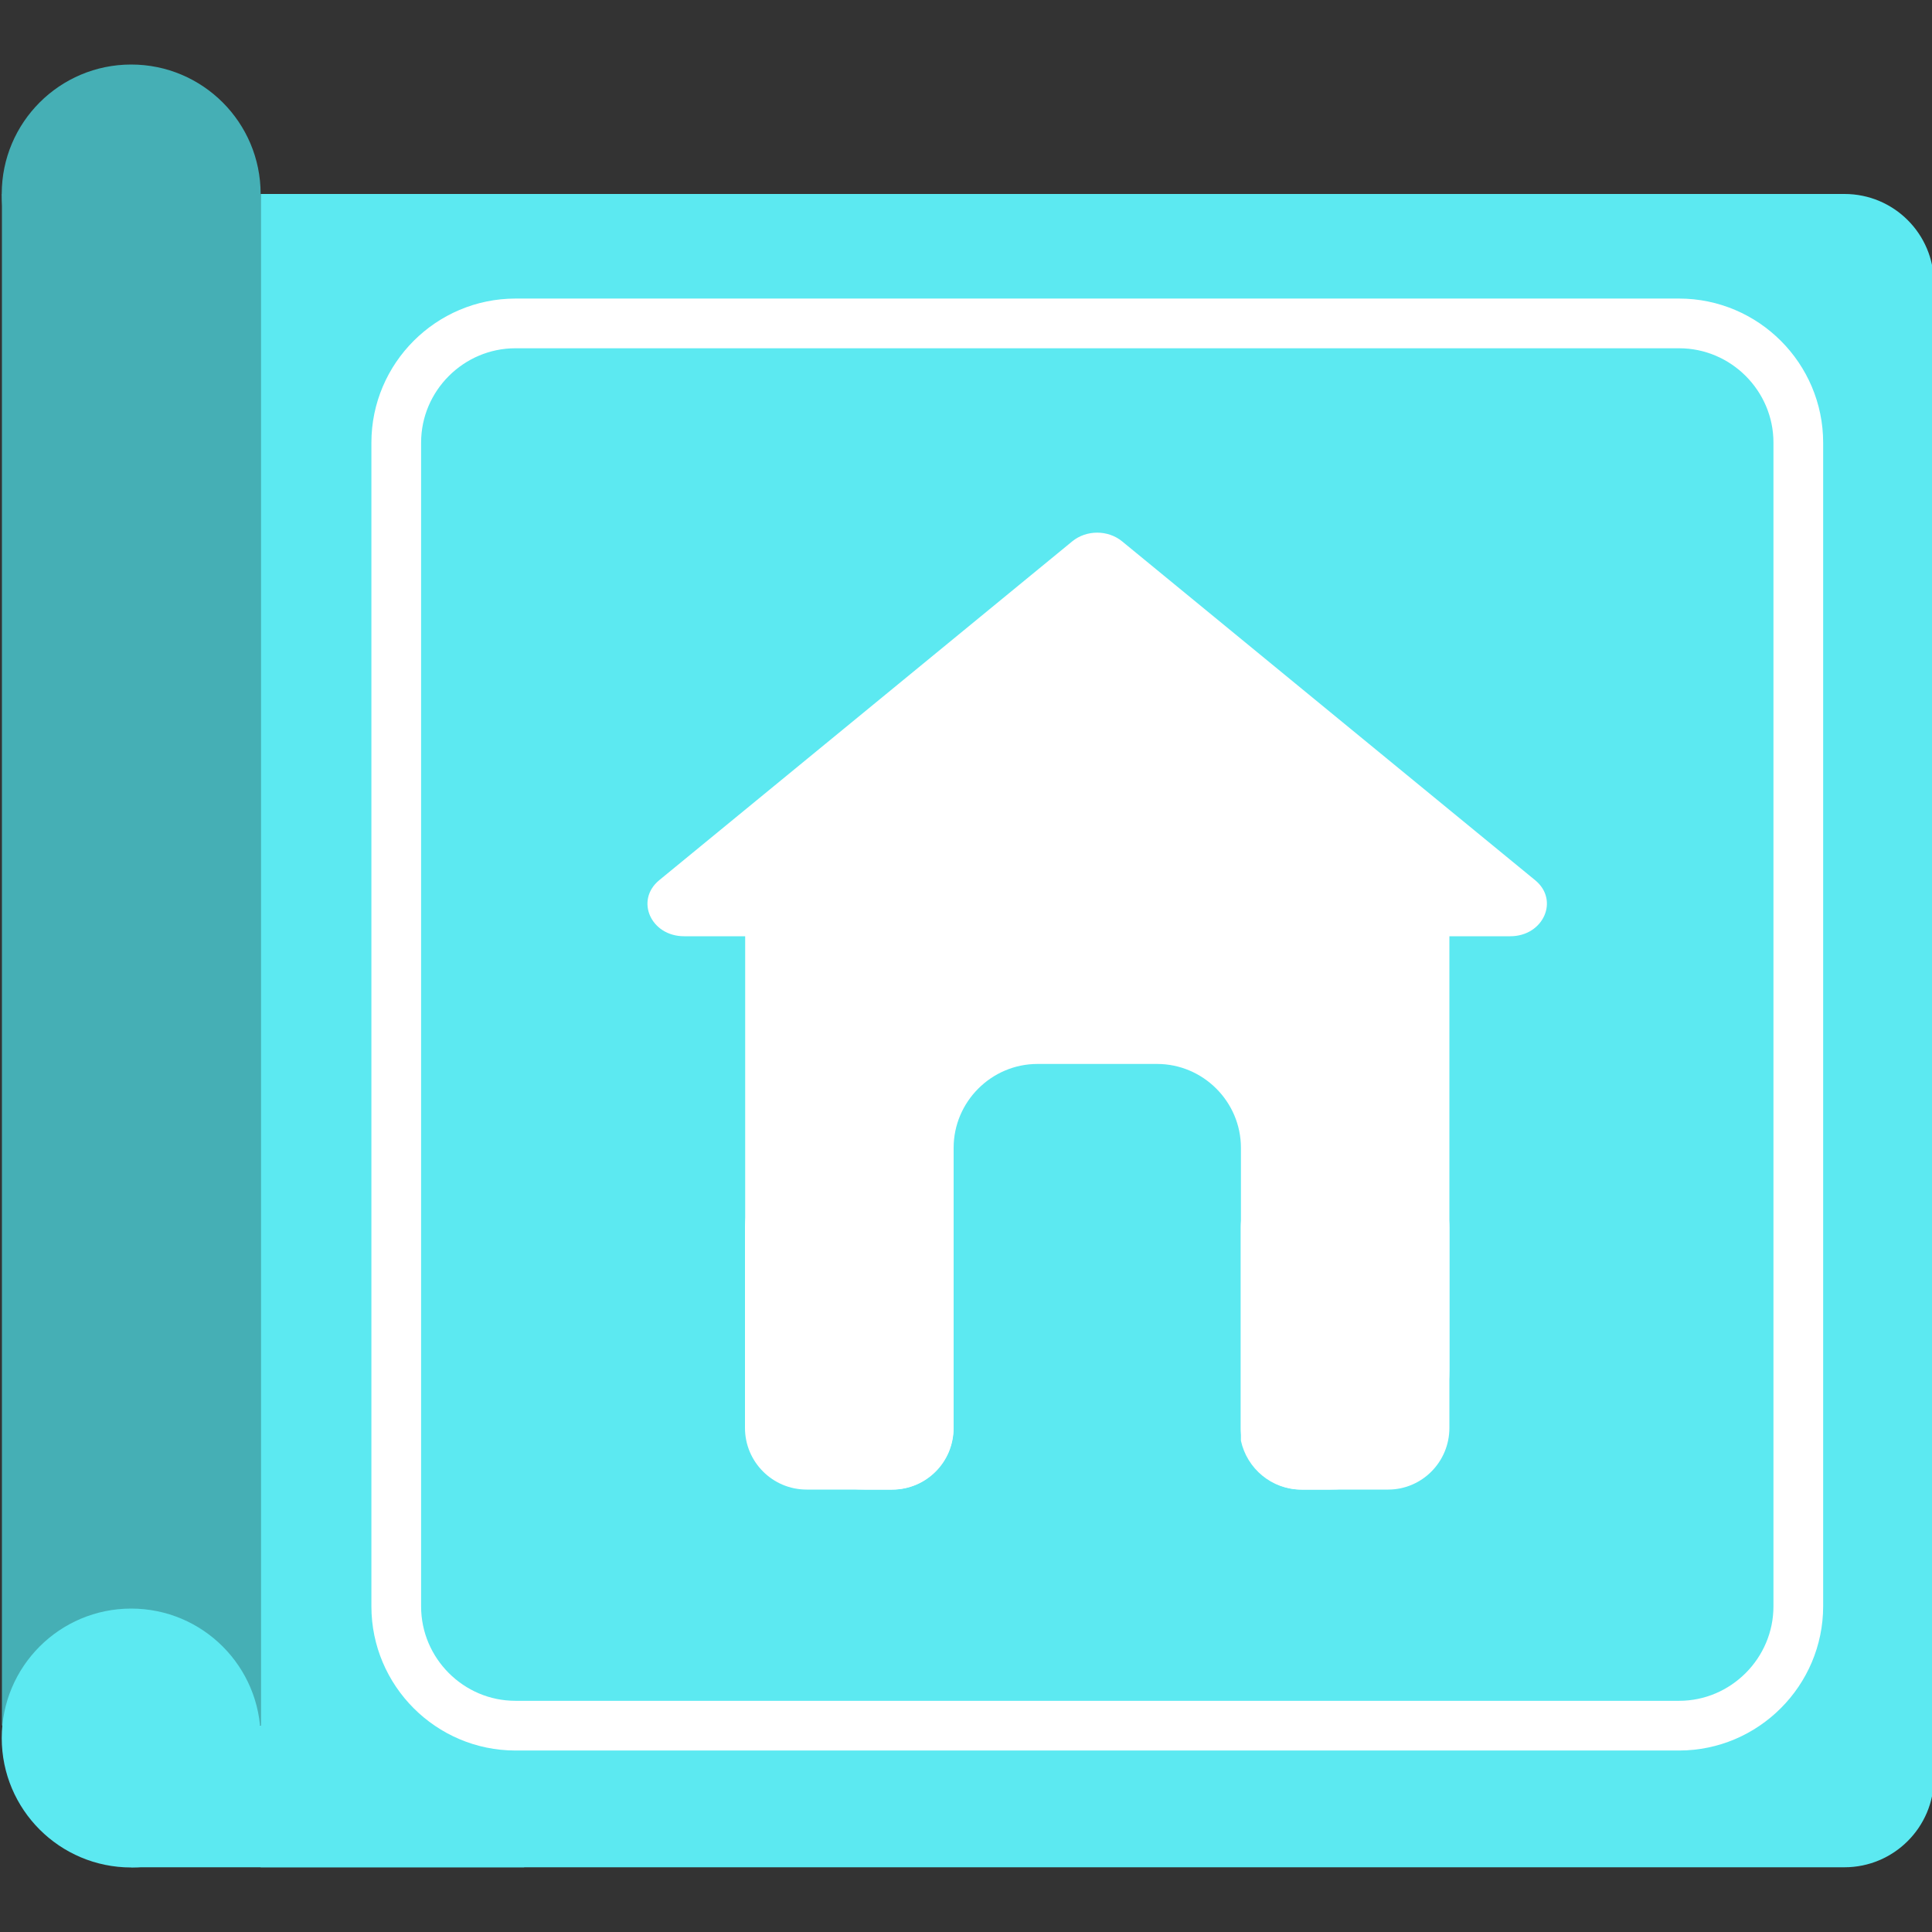 <?xml version="1.0" encoding="utf-8"?>
<!-- Generator: Adobe Illustrator 22.1.0, SVG Export Plug-In . SVG Version: 6.00 Build 0)  -->
<svg version="1.1" id="Layer_1" xmlns="http://www.w3.org/2000/svg" xmlns:xlink="http://www.w3.org/1999/xlink" x="0px" y="0px"
	 viewBox="0 0 1000 1000" style="enable-background:new 0 0 1000 1000;" xml:space="preserve">
<rect x="0" y="0" width="1000" height="1000" fill="#333333" stroke="none"/>
<style type="text/css">
	.st0{fill:#5CE9F1;}
	.st1{fill:#45AFB5;}
	.st2{fill:none;stroke:#FFFFFF;stroke-width:25.727;stroke-miterlimit:10;}
	.st3{fill:#FFFFFF;}
</style>
<g>
	<path class="st0" d="M954.7,966.5H134.9V100.4h819.8c25.6,0,46.3,20.7,46.3,46.3v773.5C1001,945.8,980.2,966.5,954.7,966.5z"/>
	<circle class="st1" cx="67.9" cy="100.4" r="67"/>
	<rect x="1" y="100.4" class="st1" width="133.9" height="792.7"/>
	<circle class="st0" cx="67.9" cy="899.6" r="67"/>
	<rect x="67.9" y="893.2" class="st0" width="203.4" height="73.3"/>
	<path class="st2" d="M869.1,893.2H266.8c-34,0-61.7-27.8-61.7-61.7V229.1c0-34,27.8-61.7,61.7-61.7h602.3c34,0,61.7,27.8,61.7,61.7
		v602.3C930.8,865.4,903,893.2,869.1,893.2z"/>
	<g>
		<path class="st3" d="M555,280.2c7.3-6,18.5-6,25.8,0l118.1,96.9l95.7,78.5c12.6,10.3,4.3,29-12.9,29H567.9H354.1
			c-17.2,0-25.5-18.6-12.9-29l95.7-78.5L555,280.2z"/>
		<path class="st3" d="M750.2,468.2v241.1c0,34-27.8,61.7-61.7,61.7h-15c-15.3,0-28.1-10.9-31.2-25.3V594.1
			c0-23.9-19.6-43.4-43.4-43.4h-61.9c-23.9,0-43.4,19.6-43.4,43.4v145c0,4.4-0.9,8.6-2.5,12.5c-1.6,3.8-4,7.3-6.8,10.1
			c-5.8,5.8-13.7,9.3-22.5,9.3h-14.3c-33.4,0-60.9-26.9-61.7-60.2c-0.1-0.5-0.1-1.1-0.1-1.6V468.2c0-34,27.8-61.7,61.7-61.7h241.1
			C722.4,406.4,750.2,434.2,750.2,468.2z"/>
		<path class="st3" d="M493.5,635.2v103.9c0,17.6-14.3,31.9-31.9,31.9h-44.1c-17.6,0-31.9-14.3-31.9-31.9V635.2
			c0-17.6,14.3-31.9,31.9-31.9h44.1C479.3,603.3,493.5,617.6,493.5,635.2z"/>
		<path class="st3" d="M750.2,635.2v103.9c0,17.6-14.2,31.9-31.7,31.9h-44.6c-15.2,0-28-10.9-31-25.3c-0.5-2.2-0.7-4.4-0.7-6.6
			V635.2c0-2.3,0.3-4.5,0.7-6.6c3-14.5,15.7-25.3,31-25.3h44.6C736,603.3,750.2,617.6,750.2,635.2z"/>
	</g>
</g>
</svg>

